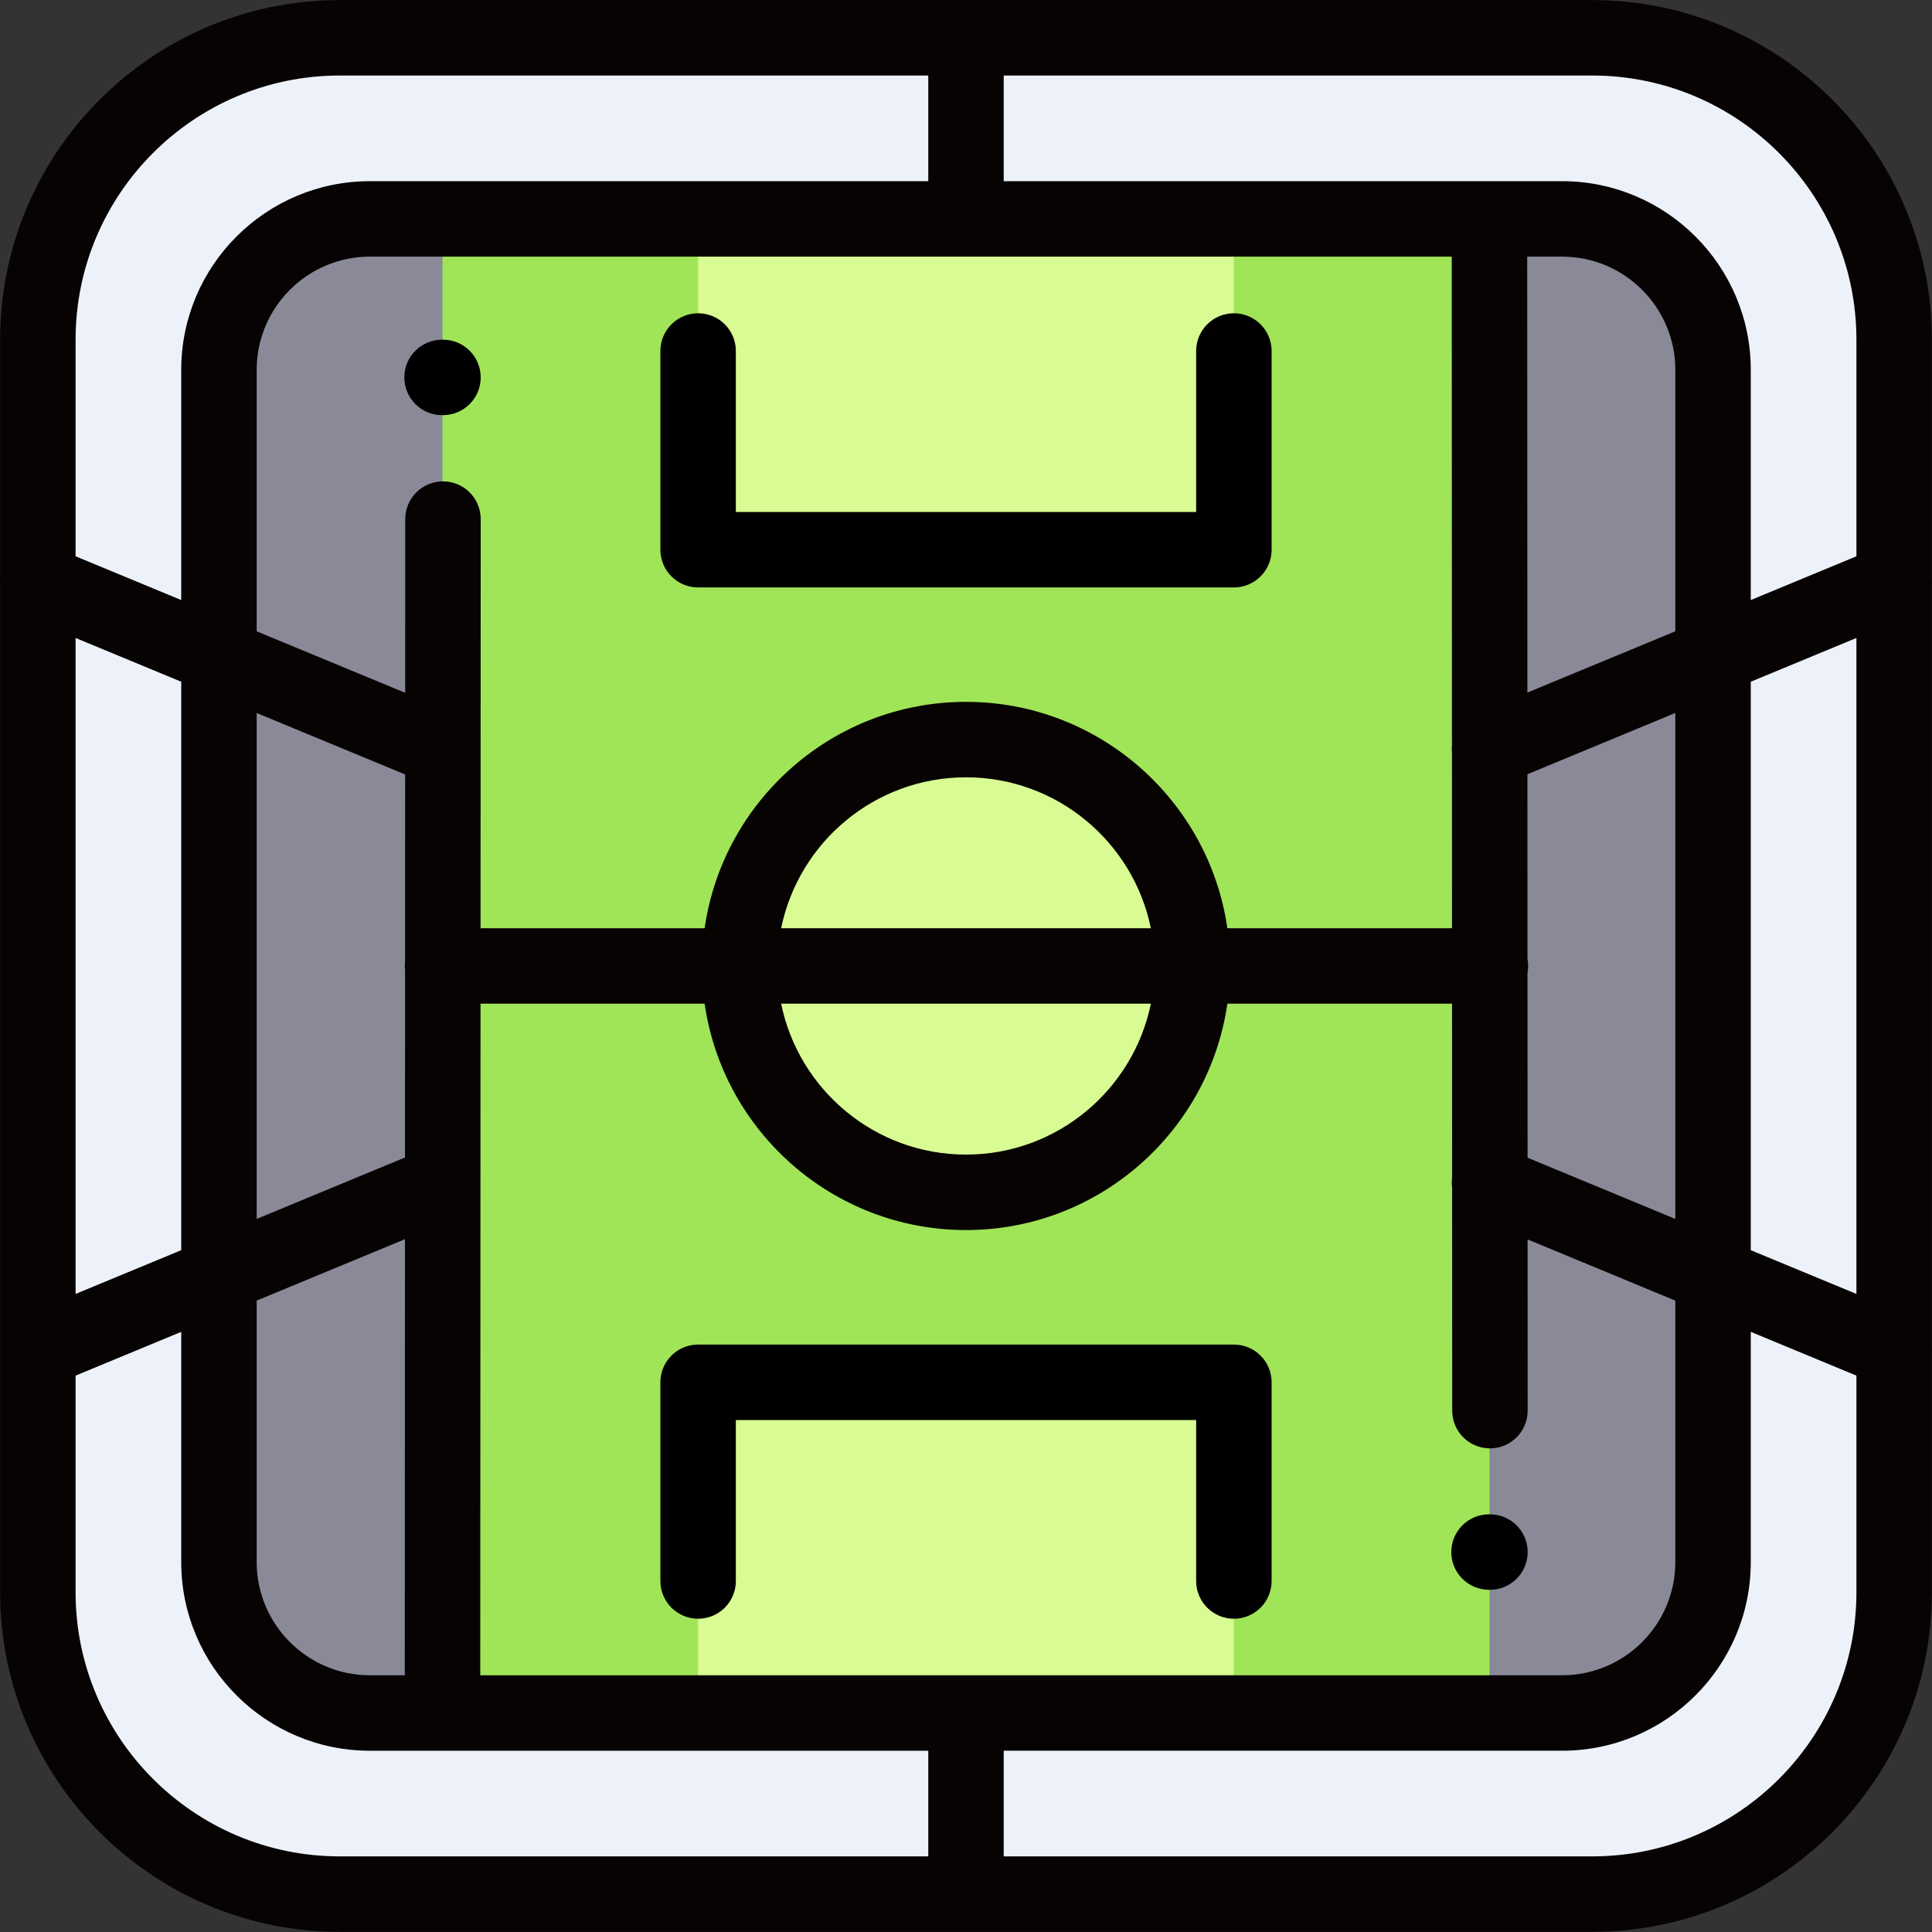 <svg width="256" height="256" viewBox="0 0 256 256" fill="none" xmlns="http://www.w3.org/2000/svg">
<rect x="0" y="0" width="256" height="256" fill="#333333" stroke="none"/>
<g clip-path="url(#clip0)">
<path d="M210.989 250.984H45.011C22.922 250.984 5.015 233.078 5.015 210.989V45.011C5.015 22.922 22.922 5.016 45.011 5.016H210.989C233.077 5.016 250.984 22.922 250.984 45.011V210.989C250.984 233.078 233.078 250.984 210.989 250.984Z" fill="#EDF2FA"/>
<path d="M206.99 226.987H49.01C37.966 226.987 29.012 218.034 29.012 206.99V49.01C29.012 37.966 37.966 29.013 49.01 29.013H206.99C218.034 29.013 226.988 37.966 226.988 49.01V206.99C226.987 218.034 218.034 226.987 206.99 226.987Z" fill="#898998"/>
<path d="M197.365 33.81H58.638V224.526H197.365V33.81Z" fill="#A0E557"/>
<path d="M92.504 32.012V72.84H163.495V32.012" fill="#D8FB93"/>
<path d="M92.504 224.526V183.16H163.495V224.526" fill="#D8FB93"/>
<path d="M127.998 157.995C144.565 157.995 157.995 144.565 157.995 127.999C157.995 111.433 144.565 98.003 127.998 98.003C111.432 98.003 98.002 111.433 98.002 127.999C98.002 144.565 111.432 157.995 127.998 157.995Z" fill="#D8FB93"/>
<path d="M163.496 178.161H92.504C89.744 178.161 87.505 180.399 87.505 183.16V209.49C87.505 212.251 89.743 214.49 92.504 214.49C95.265 214.49 97.504 212.251 97.504 209.49V188.16H158.496V209.49C158.496 212.251 160.735 214.49 163.496 214.49C166.256 214.49 168.495 212.251 168.495 209.49V183.16C168.495 180.399 166.257 178.161 163.496 178.161Z" fill="black"/>
<path d="M92.504 77.84H163.496C166.256 77.84 168.495 75.601 168.495 72.84V46.51C168.495 43.75 166.257 41.511 163.496 41.511C160.735 41.511 158.496 43.749 158.496 46.51V67.841H97.504V46.511C97.504 43.75 95.266 41.511 92.504 41.511C89.744 41.511 87.505 43.75 87.505 46.511V72.841C87.505 75.602 89.744 77.84 92.504 77.84Z" fill="black"/>
<path d="M255.983 178.563V77.424C256.004 77.157 256.007 76.887 255.983 76.615V45.004C255.983 20.194 235.799 0.01 210.989 0.01H45.011C20.201 0.01 0.016 20.195 0.016 45.004V76.615C-0.007 76.887 -0.004 77.157 0.016 77.424V178.564C-0.004 178.831 -0.007 179.101 0.016 179.373V210.984C0.016 235.794 20.201 255.978 45.011 255.978H210.989C235.799 255.978 255.983 235.793 255.983 210.984V179.373C256.007 179.101 256.004 178.831 255.983 178.563ZM63.636 221.981L63.671 132.993H93.367C95.801 149.929 110.401 162.989 127.999 162.989C145.597 162.989 160.198 149.928 162.632 132.993H192.403L192.412 156.065C192.352 156.512 192.353 156.957 192.412 157.393L192.424 186.918C192.425 189.678 194.663 191.916 197.423 191.916C197.424 191.916 197.425 191.916 197.425 191.916C200.186 191.915 202.424 189.676 202.423 186.914L202.414 164.229L221.987 172.337V206.984C221.987 215.254 215.259 221.982 206.989 221.982H63.636V221.981ZM34.012 172.336L53.66 164.198L53.637 221.981H49.01C40.74 221.981 34.012 215.253 34.012 206.983C34.012 206.983 34.012 172.336 34.012 172.336ZM10.015 84.534L24.013 90.332V165.655L10.015 171.453V84.534ZM34.012 94.474L53.684 102.622L53.674 127.404C53.651 127.598 53.637 127.794 53.637 127.994C53.637 128.192 53.652 128.388 53.674 128.58L53.664 153.374L34.013 161.514V94.474H34.012ZM192.364 34.006L192.39 98.747C192.355 99.082 192.356 99.423 192.39 99.765L192.399 122.995H162.632C160.198 106.059 145.598 92.999 128 92.999C110.401 92.999 95.801 106.059 93.367 122.995H63.675L63.696 68.784C63.697 66.023 61.459 63.783 58.698 63.782C58.698 63.782 58.697 63.782 58.696 63.782C55.936 63.782 53.698 66.019 53.697 68.78L53.688 91.801L34.012 83.651V49.004C34.012 40.734 40.74 34.006 49.01 34.006H192.364ZM221.988 83.651L202.386 91.77L202.363 34.006H206.99C215.26 34.006 221.988 40.734 221.988 49.004V83.651ZM103.506 122.994C105.828 111.598 115.928 102.997 128 102.997C140.072 102.997 150.171 111.598 152.494 122.994H103.506ZM152.494 132.993C150.171 144.389 140.072 152.99 128 152.99C115.928 152.99 105.829 144.389 103.506 132.993H152.494ZM202.411 153.404L202.401 128.921C202.457 128.62 202.49 128.311 202.49 127.993C202.49 127.674 202.457 127.363 202.4 127.061L202.391 102.591L221.988 94.473V161.513L202.411 153.404ZM231.986 90.332L245.984 84.534V171.453L231.986 165.655V90.332ZM245.985 45.004V73.711L231.987 79.509V49.004C231.987 35.221 220.773 24.007 206.99 24.007H132.999V10.009H210.989C230.286 10.009 245.985 25.708 245.985 45.004ZM45.011 10.009H123V24.007H49.01C35.227 24.007 24.013 35.22 24.013 49.004V79.509L10.015 73.711V45.005C10.015 25.708 25.714 10.009 45.011 10.009ZM10.015 210.983V182.276L24.013 176.478V206.984C24.013 220.767 35.227 231.981 49.01 231.981H123V245.979H45.011C25.714 245.978 10.015 230.279 10.015 210.983ZM210.989 245.978H132.999V231.98H206.99C220.773 231.98 231.987 220.767 231.987 206.983V176.478L245.985 182.276V210.982C245.985 230.279 230.286 245.978 210.989 245.978Z" fill="#070303"/>
<path d="M58.575 55.009H58.697C61.457 55.009 63.696 52.77 63.696 50.009C63.696 47.248 61.458 45.01 58.697 45.01H58.575C55.815 45.01 53.576 47.248 53.576 50.009C53.576 52.77 55.815 55.009 58.575 55.009Z" fill="black"/>
<path d="M197.424 200.657H197.303C194.543 200.657 192.304 202.895 192.304 205.656C192.304 208.417 194.542 210.656 197.303 210.656H197.424C200.185 210.656 202.424 208.417 202.424 205.656C202.424 202.895 200.185 200.657 197.424 200.657Z" fill="black"/>
</g>
<defs>
<clipPath id="clip0">
<rect width="256" height="256" fill="white"/>
</clipPath>
</defs>
</svg>
